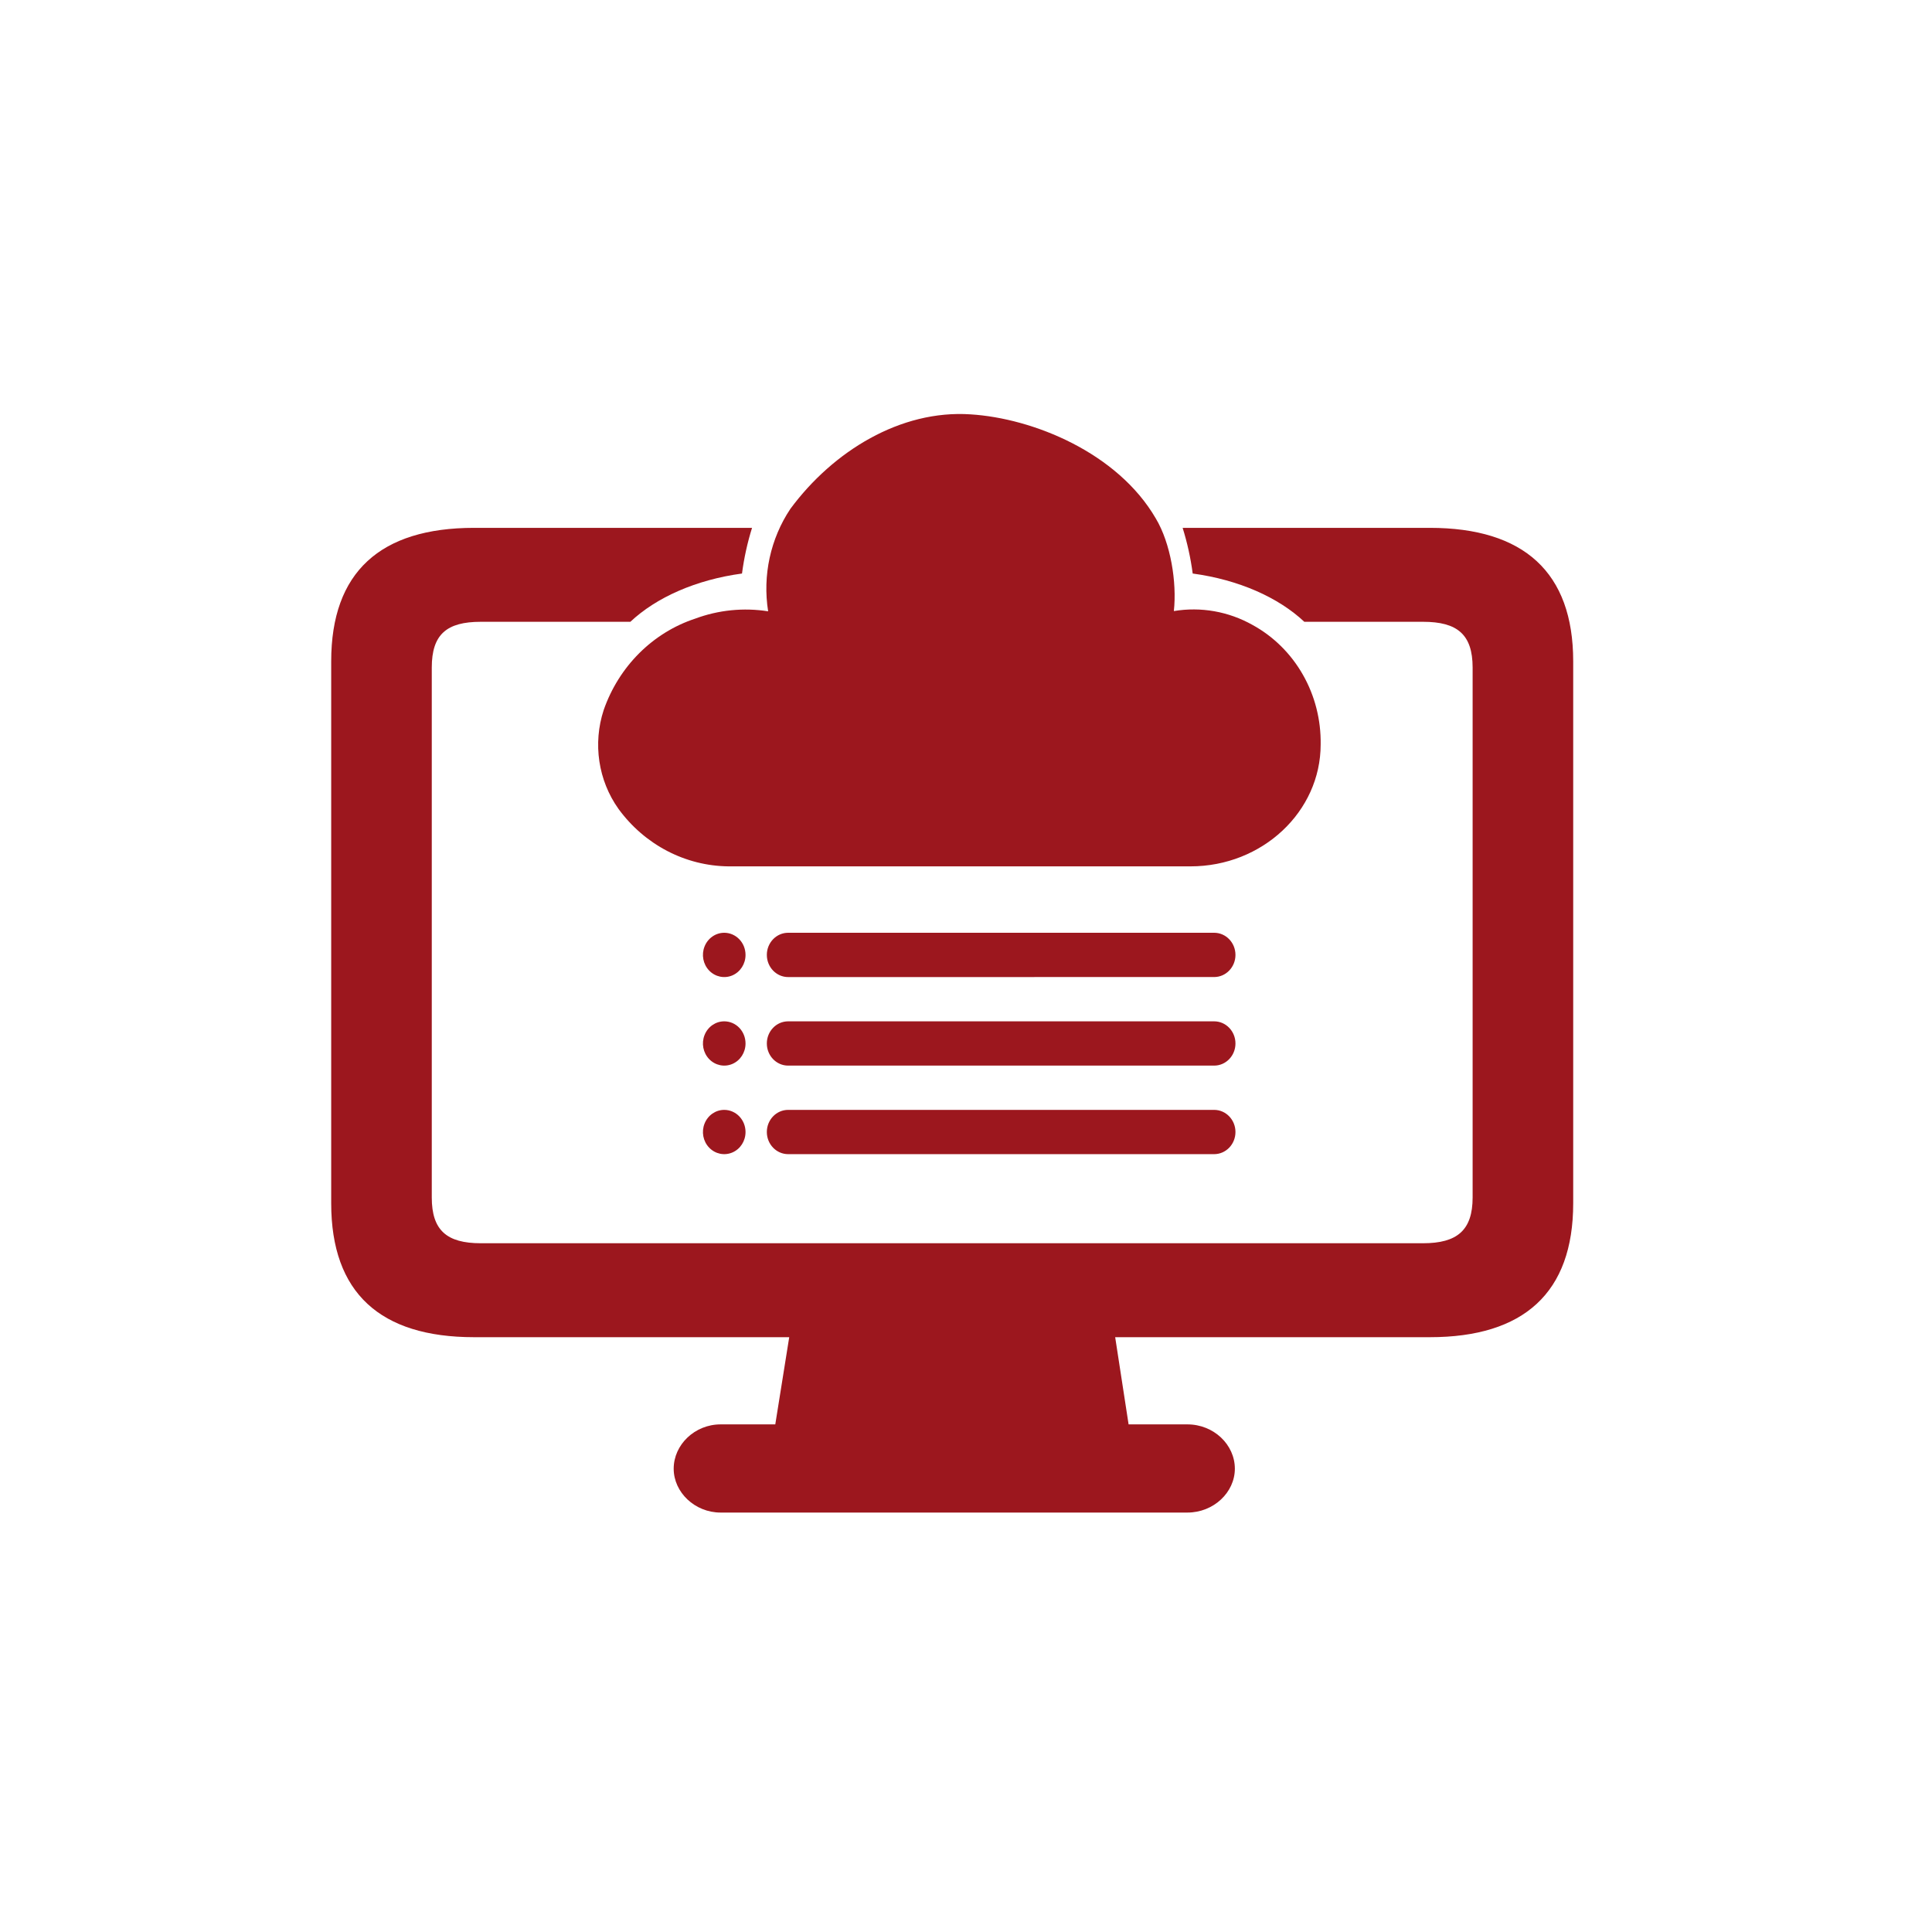 <svg width="70" height="70" viewBox="0 0 70 70" fill="none" xmlns="http://www.w3.org/2000/svg">
<path fill-rule="evenodd" clip-rule="evenodd" d="M47.258 22.529H51.562C52.795 22.529 53.356 22.983 53.356 24.187V43.387C53.356 44.574 52.795 45.045 51.562 45.045H17.419C16.186 45.045 15.644 44.574 15.644 43.387V24.187C15.644 22.983 16.186 22.529 17.419 22.529H22.839C23.778 21.646 25.215 21.006 26.884 20.78C26.959 20.21 27.082 19.656 27.248 19.125H17.177C13.775 19.125 12 20.731 12 23.96V43.597C12 46.843 13.775 48.449 17.177 48.449H28.595L28.09 51.608H26.109C25.175 51.608 24.409 52.342 24.409 53.214C24.409 54.069 25.175 54.803 26.109 54.803H43.022C43.975 54.803 44.741 54.069 44.741 53.214C44.741 52.342 43.975 51.608 43.022 51.608H40.891L40.405 48.449H51.805C55.206 48.449 57 46.843 57 43.597V23.96C57 20.731 55.206 19.125 51.805 19.125H42.849C43.015 19.656 43.138 20.21 43.214 20.78C44.883 21.006 46.319 21.646 47.258 22.529Z" fill="#9C171E"/>
<path d="M47.85 26.973C47.85 29.409 45.734 31.39 43.134 31.39H26.398C24.83 31.375 23.358 30.607 22.41 29.309C21.675 28.279 21.475 26.939 21.873 25.725C22.423 24.147 23.646 22.924 25.186 22.415C26.033 22.1 26.942 22.009 27.831 22.149C27.625 20.849 27.915 19.517 28.638 18.435C30.185 16.344 32.632 14.843 35.165 15.013C37.426 15.154 40.493 16.397 41.881 18.792C42.415 19.688 42.644 21.093 42.531 22.14C43.51 21.977 44.513 22.154 45.384 22.644C46.14 23.058 46.771 23.682 47.206 24.446C47.642 25.21 47.864 26.085 47.85 26.973ZM27.012 34.598C27.012 34.923 26.825 35.215 26.536 35.34C26.248 35.464 25.916 35.395 25.695 35.166C25.474 34.936 25.408 34.591 25.528 34.291C25.647 33.992 25.929 33.796 26.241 33.796C26.445 33.796 26.642 33.881 26.786 34.031C26.931 34.181 27.012 34.386 27.012 34.598ZM43.991 35.4L28.556 35.401C28.13 35.401 27.784 35.041 27.784 34.598C27.784 34.155 28.13 33.796 28.556 33.796H43.991C44.417 33.796 44.763 34.155 44.763 34.598C44.763 35.041 44.417 35.4 43.991 35.4ZM27.012 37.807C27.012 38.131 26.825 38.424 26.536 38.548C26.248 38.672 25.916 38.603 25.695 38.374C25.474 38.144 25.408 37.8 25.528 37.5C25.647 37.2 25.929 37.005 26.241 37.005C26.445 37.005 26.642 37.089 26.786 37.239C26.931 37.39 27.012 37.594 27.012 37.807ZM43.991 38.609H28.556C28.13 38.609 27.784 38.25 27.784 37.807C27.784 37.364 28.13 37.005 28.556 37.005H43.991C44.417 37.005 44.763 37.364 44.763 37.807C44.763 38.25 44.417 38.609 43.991 38.609ZM27.012 41.015C27.012 41.34 26.825 41.632 26.536 41.756C26.248 41.88 25.916 41.812 25.695 41.582C25.474 41.353 25.408 41.008 25.528 40.708C25.647 40.408 25.929 40.213 26.241 40.213C26.445 40.213 26.642 40.298 26.786 40.448C26.931 40.599 27.012 40.803 27.012 41.015ZM43.991 41.817H28.556C28.13 41.817 27.784 41.458 27.784 41.015C27.784 40.572 28.13 40.213 28.556 40.213H43.991C44.417 40.213 44.763 40.572 44.763 41.015C44.763 41.458 44.417 41.817 43.991 41.817Z" fill="#9C171E"/>
</svg>
